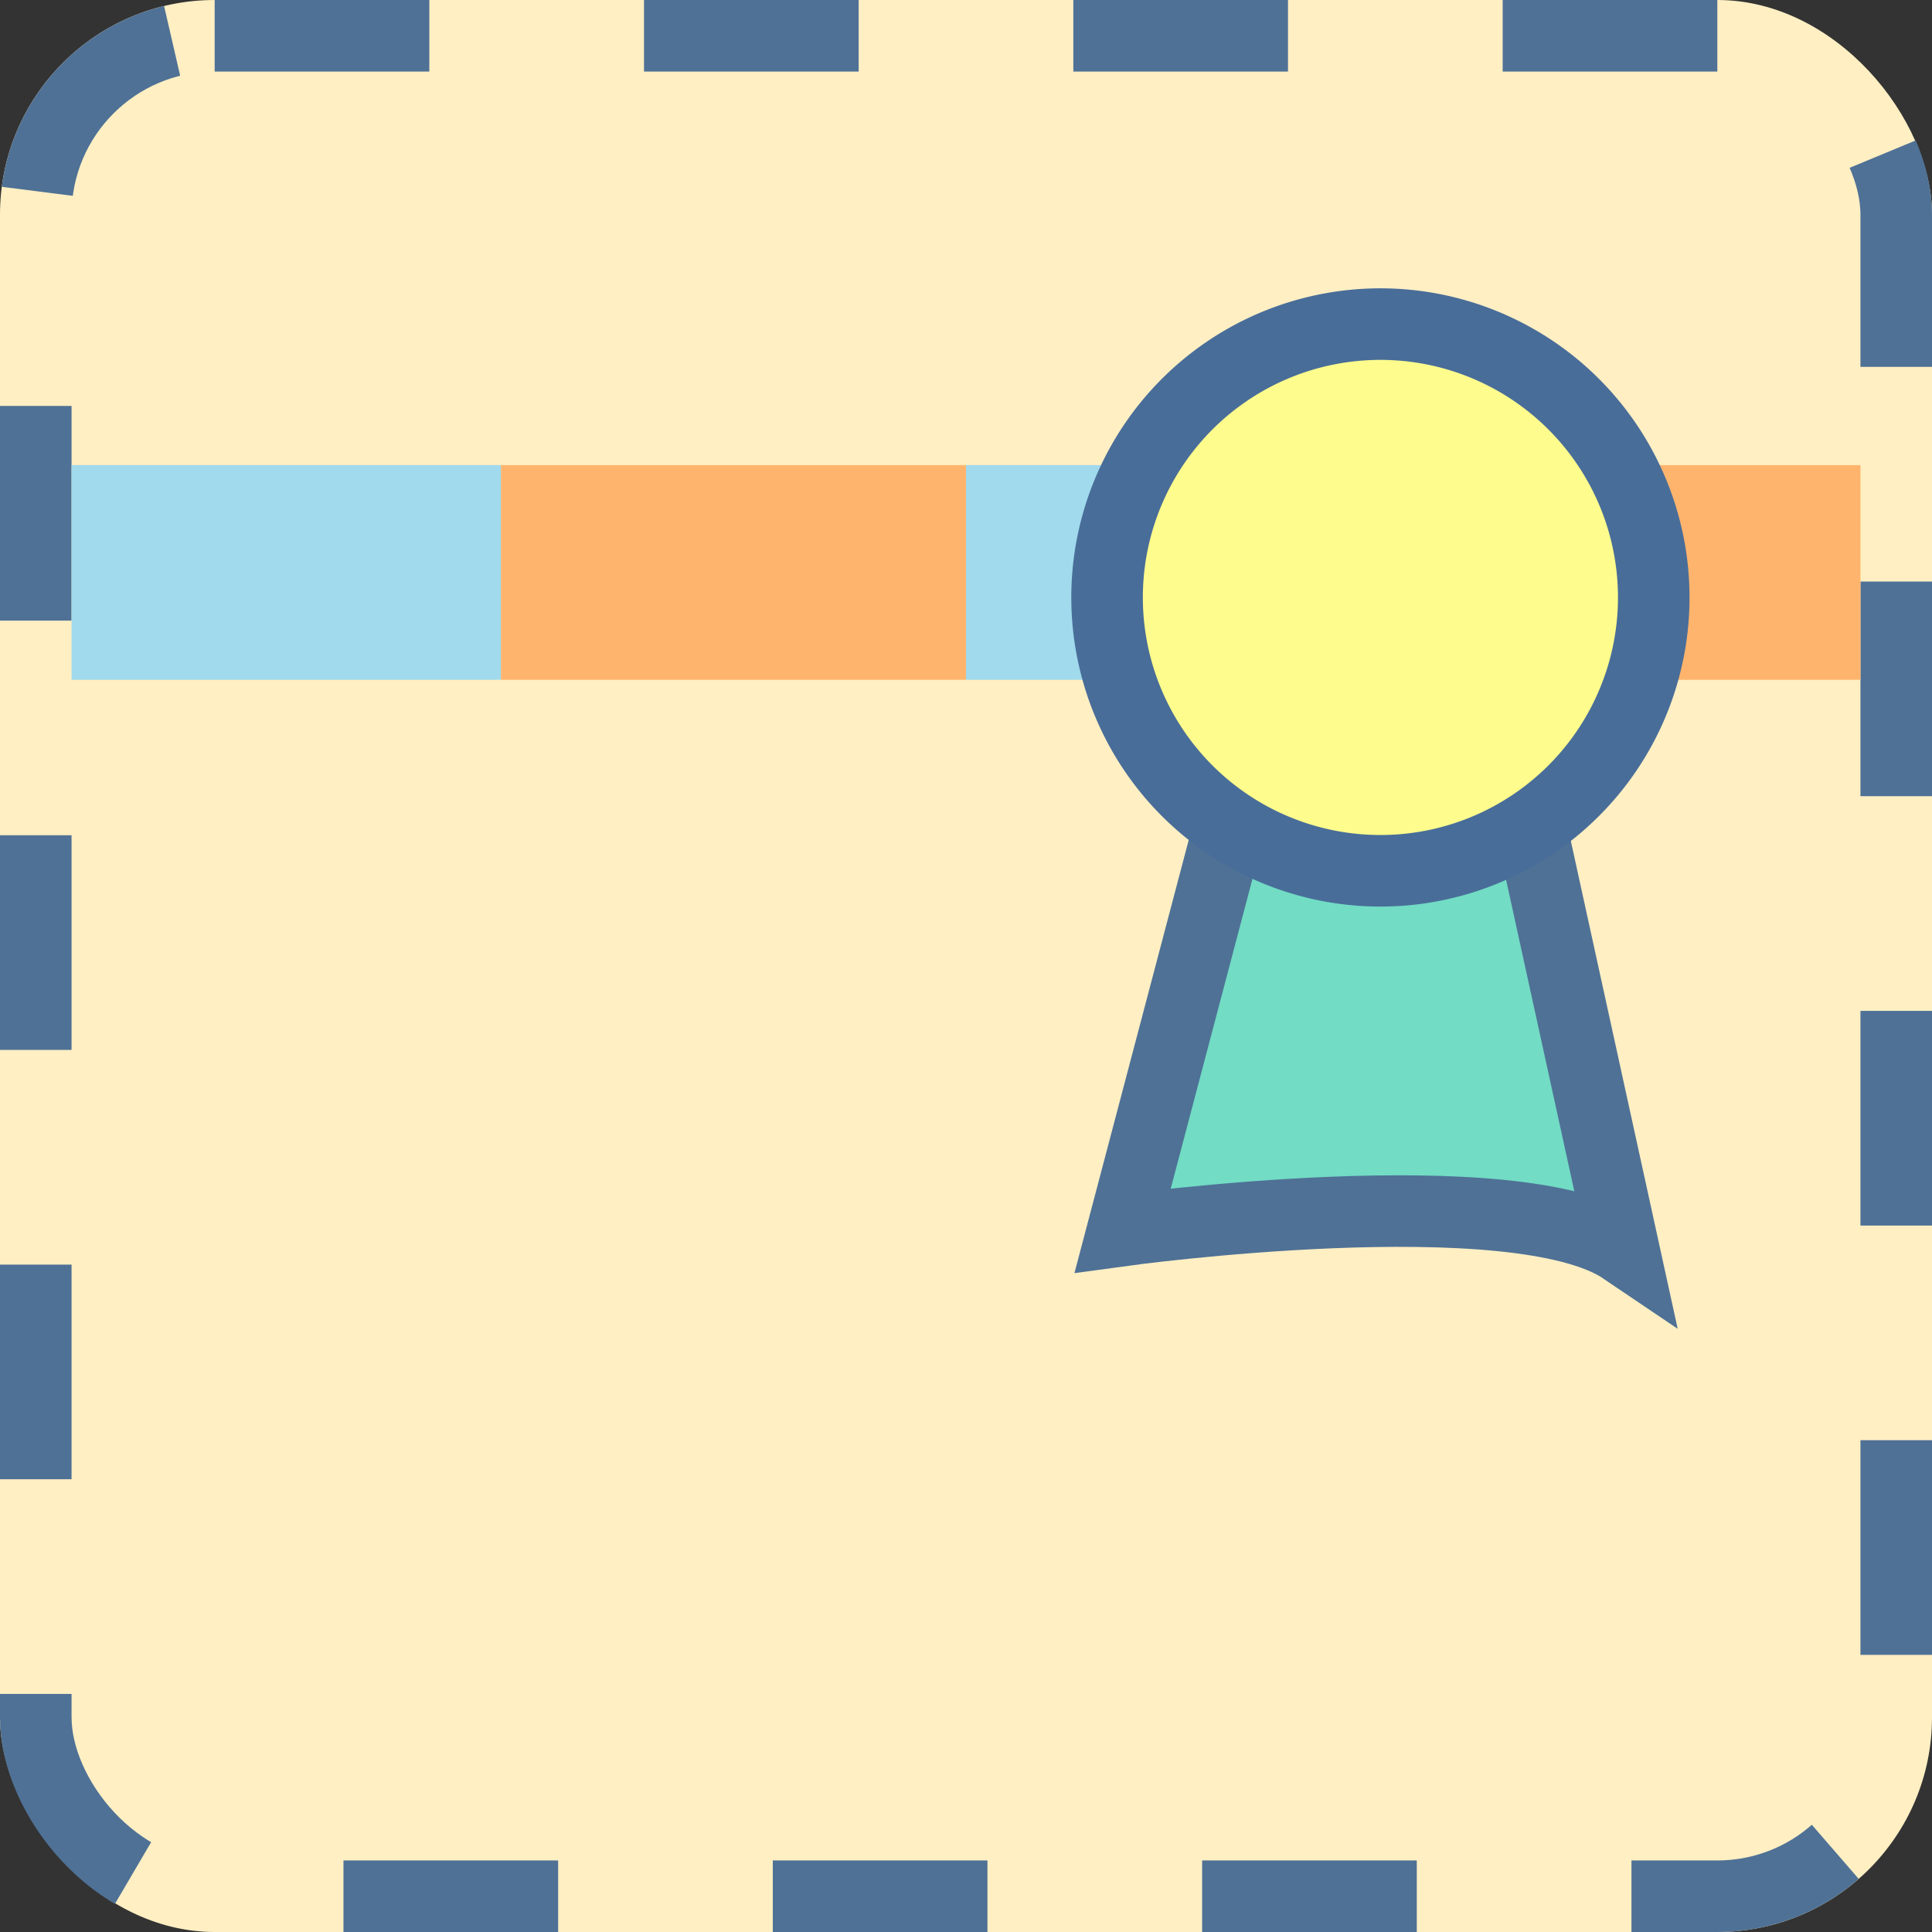 <svg xmlns="http://www.w3.org/2000/svg" viewBox="0 0 54 54"><rect x="0" y="0" width="54" height="54" fill="#333333" stroke="none"/><defs><style>.cls-1{fill:#ffefc3;}.cls-2{fill:none;stroke-width:2px;stroke-dasharray:6;}.cls-2,.cls-5{stroke:#4f7196;}.cls-3{fill:#ffb46d;}.cls-4{fill:#a0daec;}.cls-5{fill:#72dcc4;stroke-miterlimit:10;}.cls-5,.cls-6{stroke-width:2px;}.cls-6{fill:#fdfc8c;stroke:#496d99;stroke-miterlimit:4;}</style></defs><g id="Layer_2" data-name="Layer 2"><g id="Layer_4" data-name="Layer 4"><g id="Group_629" data-name="Group 629"><g id="Rectangle_384" data-name="Rectangle 384"><rect class="cls-1" width="54" height="54" rx="6"/><rect class="cls-2" x="1" y="1" width="52" height="52" rx="5"/></g><g id="Group_511" data-name="Group 511"><rect id="Rectangle_387" data-name="Rectangle 387" class="cls-3" x="14" y="13" width="13" height="6"/><rect id="Rectangle_390" data-name="Rectangle 390" class="cls-3" x="39" y="13" width="13" height="6"/><rect id="Rectangle_388" data-name="Rectangle 388" class="cls-4" x="2" y="13" width="12" height="6"/><rect id="Rectangle_389" data-name="Rectangle 389" class="cls-4" x="27" y="13" width="12" height="6"/></g><path id="Path_1600" data-name="Path 1600" class="cls-5" d="M35.09,20.33,31.38,34.39s11-1.51,14,.52L42,19.48Z"/><path id="Path_1599" data-name="Path 1599" class="cls-6" d="M37.7,9.11A7.64,7.64,0,1,1,31,17.63,7.64,7.64,0,0,1,37.7,9.11Z"/></g></g></g></svg>